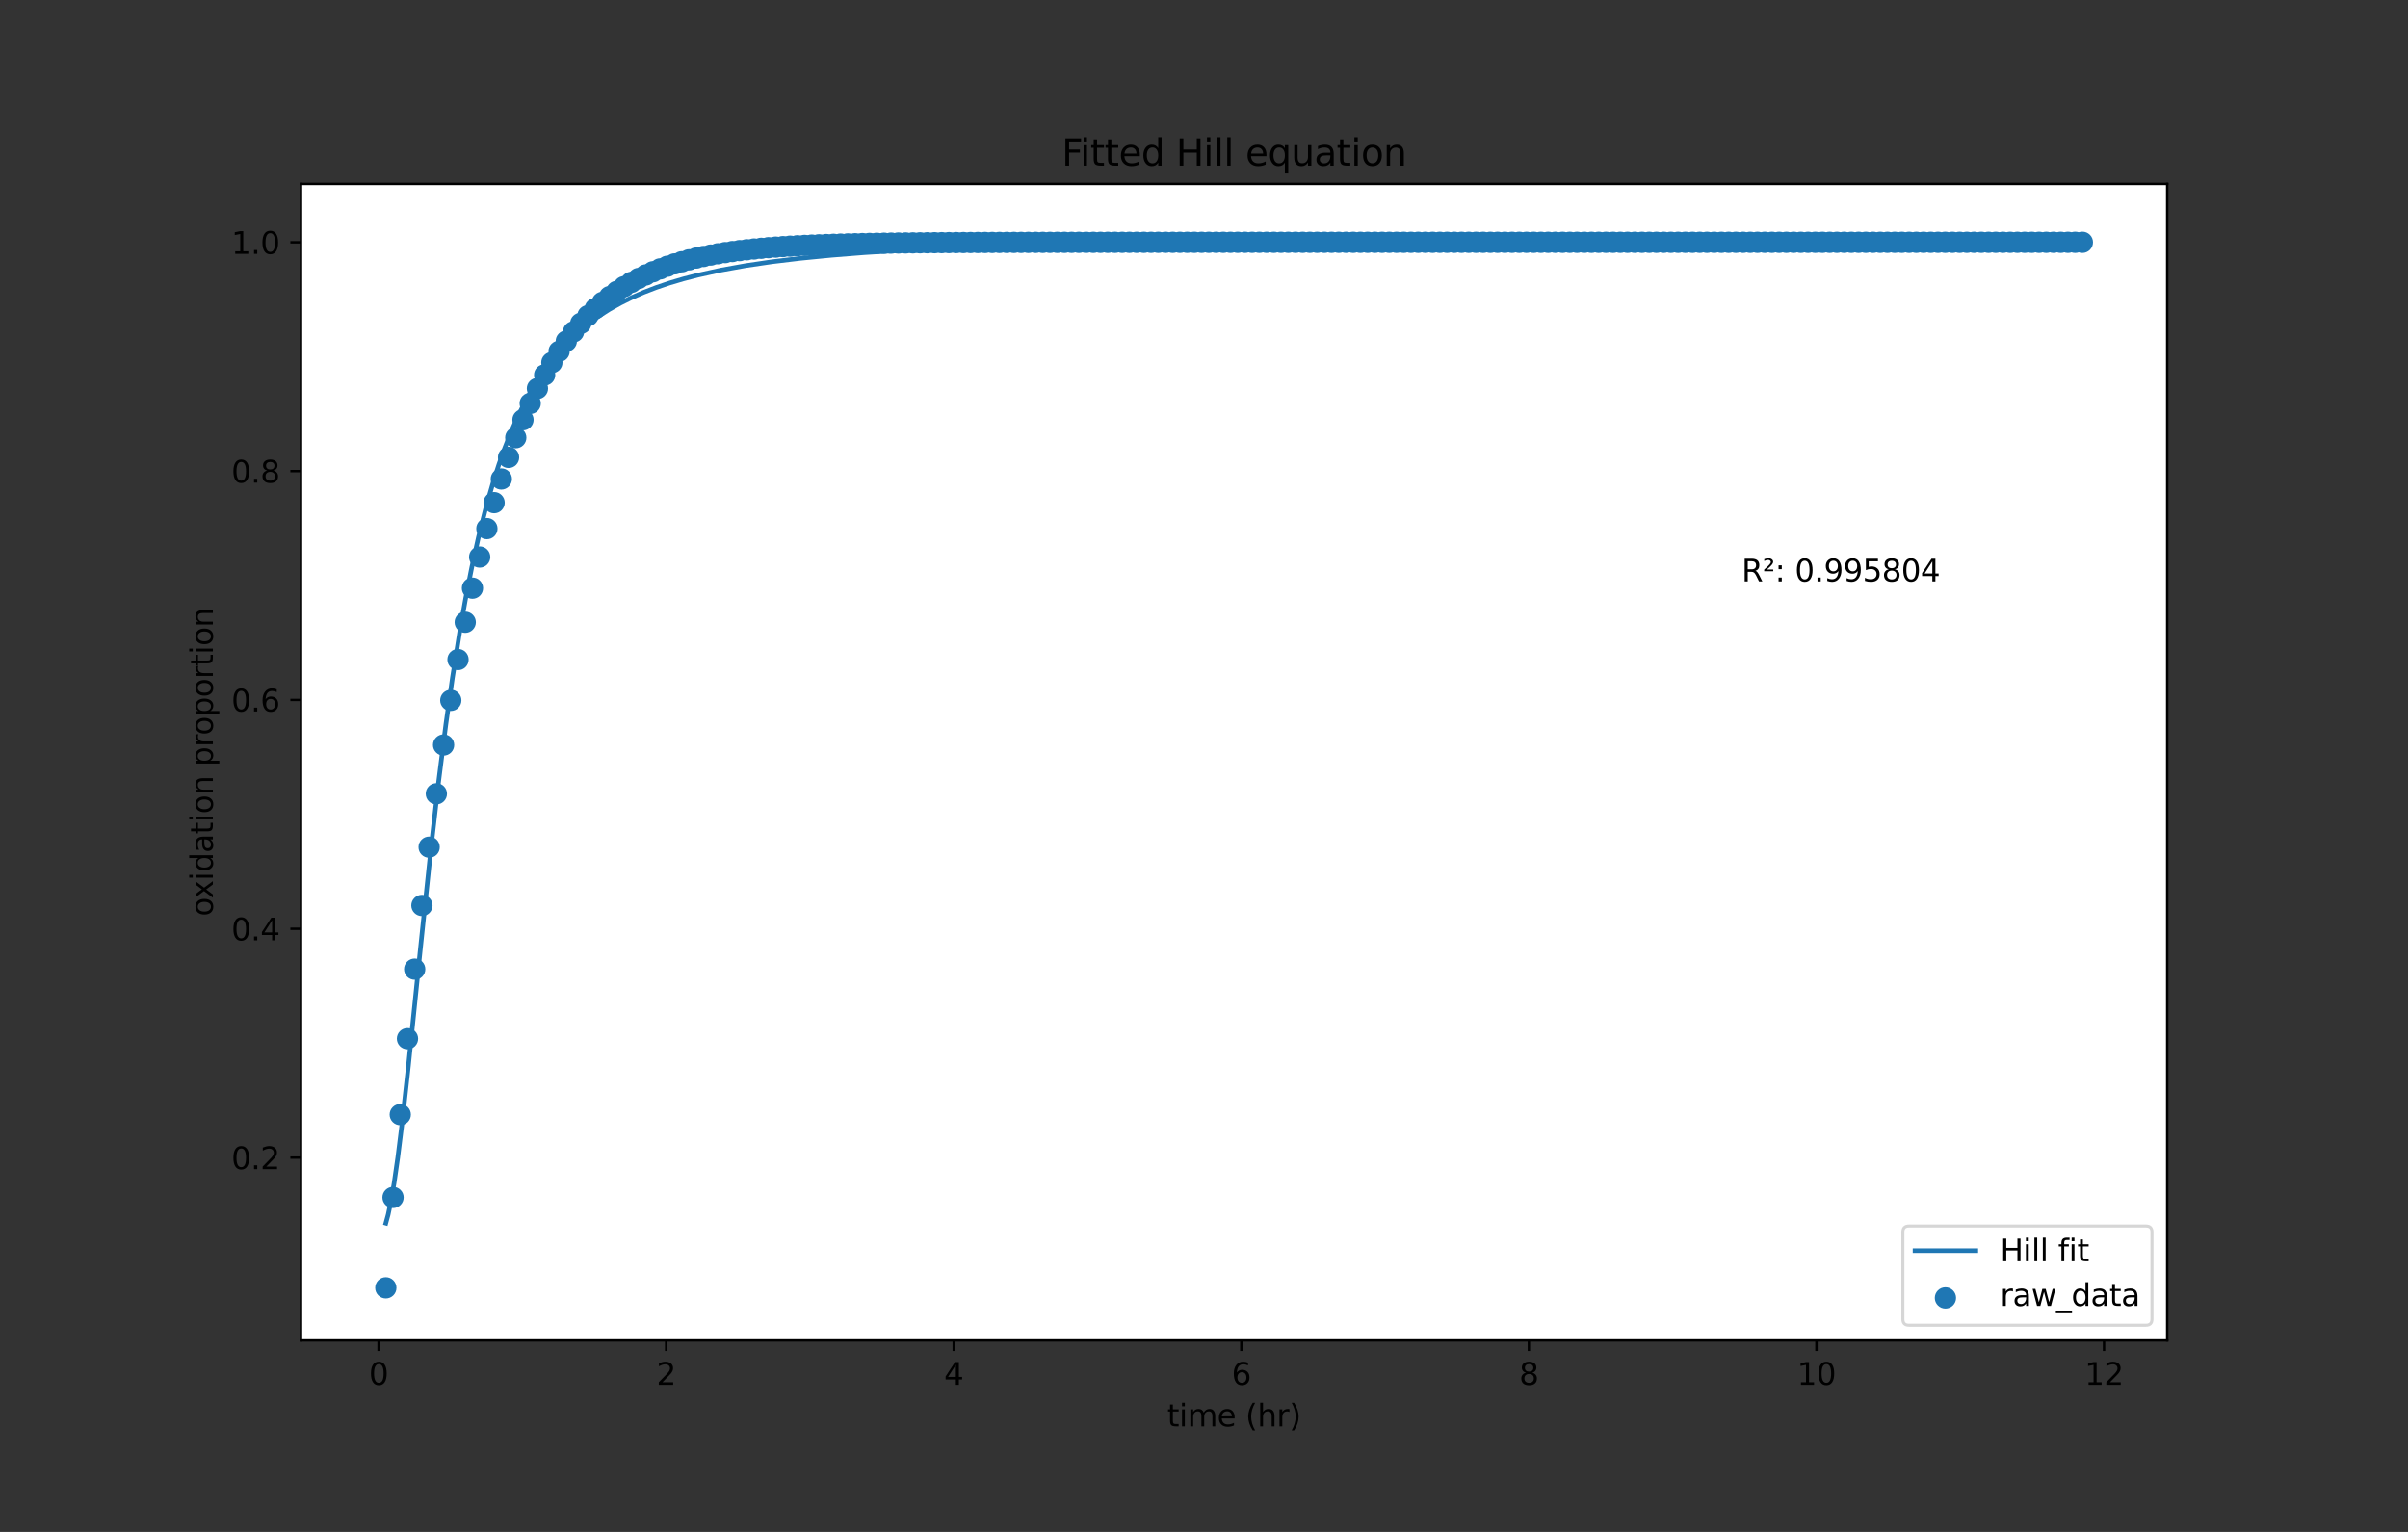 <?xml version="1.0" encoding="utf-8" standalone="no"?>
<!DOCTYPE svg PUBLIC "-//W3C//DTD SVG 1.1//EN"
  "http://www.w3.org/Graphics/SVG/1.1/DTD/svg11.dtd">
<svg height="504pt" version="1.1" viewBox="0 0 792 504" width="792pt" xmlns="http://www.w3.org/2000/svg" xmlns:xlink="http://www.w3.org/1999/xlink">
 <rect x="0" y="0" width="792" height="504" fill="#333333" stroke="none"/>
 <defs>
  <style type="text/css">*{stroke-linecap:butt;stroke-linejoin:round;}</style>
 </defs>
 <g id="figure_1">
  <g id="patch_1">
   <path d="M 0 504 
L 792 504 
L 792 0 
L 0 0 
z
" style="fill:none;"/>
  </g>
  <g id="axes_1">
   <g id="patch_2">
    <path d="M 99 441 
L 712.8 441 
L 712.8 60.48 
L 99 60.48 
z
" style="fill:#ffffff;"/>
   </g>
   <g id="PathCollection_1">
    <defs>
     <path d="M 0 3 
C 0.796 3 1.559 2.684 2.121 2.121 
C 2.684 1.559 3 0.796 3 0 
C 3 -0.796 2.684 -1.559 2.121 -2.121 
C 1.559 -2.684 0.796 -3 0 -3 
C -0.796 -3 -1.559 -2.684 -2.121 -2.121 
C -2.684 -1.559 -3 -0.796 -3 0 
C -3 0.796 -2.684 1.559 -2.121 2.121 
C -1.559 2.684 -0.796 3 0 3 
z
" id="m086896b222" style="stroke:#1f77b4;"/>
    </defs>
    <g clip-path="url(#p64c1ce1761)">
     <use style="fill:#1f77b4;stroke:#1f77b4;" x="126.9" xlink:href="#m086896b222" y="423.704"/>
     <use style="fill:#1f77b4;stroke:#1f77b4;" x="129.274" xlink:href="#m086896b222" y="393.963"/>
     <use style="fill:#1f77b4;stroke:#1f77b4;" x="131.649" xlink:href="#m086896b222" y="366.703"/>
     <use style="fill:#1f77b4;stroke:#1f77b4;" x="134.023" xlink:href="#m086896b222" y="341.726"/>
     <use style="fill:#1f77b4;stroke:#1f77b4;" x="136.398" xlink:href="#m086896b222" y="318.845"/>
     <use style="fill:#1f77b4;stroke:#1f77b4;" x="138.772" xlink:href="#m086896b222" y="297.894"/>
     <use style="fill:#1f77b4;stroke:#1f77b4;" x="141.147" xlink:href="#m086896b222" y="278.714"/>
     <use style="fill:#1f77b4;stroke:#1f77b4;" x="143.521" xlink:href="#m086896b222" y="261.161"/>
     <use style="fill:#1f77b4;stroke:#1f77b4;" x="145.896" xlink:href="#m086896b222" y="245.103"/>
     <use style="fill:#1f77b4;stroke:#1f77b4;" x="148.27" xlink:href="#m086896b222" y="230.418"/>
     <use style="fill:#1f77b4;stroke:#1f77b4;" x="150.645" xlink:href="#m086896b222" y="216.991"/>
     <use style="fill:#1f77b4;stroke:#1f77b4;" x="153.019" xlink:href="#m086896b222" y="204.719"/>
     <use style="fill:#1f77b4;stroke:#1f77b4;" x="155.394" xlink:href="#m086896b222" y="193.506"/>
     <use style="fill:#1f77b4;stroke:#1f77b4;" x="157.768" xlink:href="#m086896b222" y="183.264"/>
     <use style="fill:#1f77b4;stroke:#1f77b4;" x="160.143" xlink:href="#m086896b222" y="173.913"/>
     <use style="fill:#1f77b4;stroke:#1f77b4;" x="162.517" xlink:href="#m086896b222" y="165.377"/>
     <use style="fill:#1f77b4;stroke:#1f77b4;" x="164.891" xlink:href="#m086896b222" y="157.588"/>
     <use style="fill:#1f77b4;stroke:#1f77b4;" x="167.266" xlink:href="#m086896b222" y="150.483"/>
     <use style="fill:#1f77b4;stroke:#1f77b4;" x="169.64" xlink:href="#m086896b222" y="144.004"/>
     <use style="fill:#1f77b4;stroke:#1f77b4;" x="172.015" xlink:href="#m086896b222" y="138.099"/>
     <use style="fill:#1f77b4;stroke:#1f77b4;" x="174.389" xlink:href="#m086896b222" y="132.717"/>
     <use style="fill:#1f77b4;stroke:#1f77b4;" x="176.764" xlink:href="#m086896b222" y="127.814"/>
     <use style="fill:#1f77b4;stroke:#1f77b4;" x="179.138" xlink:href="#m086896b222" y="123.35"/>
     <use style="fill:#1f77b4;stroke:#1f77b4;" x="181.513" xlink:href="#m086896b222" y="119.286"/>
     <use style="fill:#1f77b4;stroke:#1f77b4;" x="183.887" xlink:href="#m086896b222" y="115.588"/>
     <use style="fill:#1f77b4;stroke:#1f77b4;" x="186.262" xlink:href="#m086896b222" y="112.224"/>
     <use style="fill:#1f77b4;stroke:#1f77b4;" x="188.636" xlink:href="#m086896b222" y="109.164"/>
     <use style="fill:#1f77b4;stroke:#1f77b4;" x="191.011" xlink:href="#m086896b222" y="106.383"/>
     <use style="fill:#1f77b4;stroke:#1f77b4;" x="193.385" xlink:href="#m086896b222" y="103.856"/>
     <use style="fill:#1f77b4;stroke:#1f77b4;" x="195.76" xlink:href="#m086896b222" y="101.56"/>
     <use style="fill:#1f77b4;stroke:#1f77b4;" x="198.134" xlink:href="#m086896b222" y="99.475"/>
     <use style="fill:#1f77b4;stroke:#1f77b4;" x="200.509" xlink:href="#m086896b222" y="97.583"/>
     <use style="fill:#1f77b4;stroke:#1f77b4;" x="202.883" xlink:href="#m086896b222" y="95.866"/>
     <use style="fill:#1f77b4;stroke:#1f77b4;" x="205.257" xlink:href="#m086896b222" y="94.308"/>
     <use style="fill:#1f77b4;stroke:#1f77b4;" x="207.632" xlink:href="#m086896b222" y="92.895"/>
     <use style="fill:#1f77b4;stroke:#1f77b4;" x="210.006" xlink:href="#m086896b222" y="91.615"/>
     <use style="fill:#1f77b4;stroke:#1f77b4;" x="212.381" xlink:href="#m086896b222" y="90.455"/>
     <use style="fill:#1f77b4;stroke:#1f77b4;" x="214.755" xlink:href="#m086896b222" y="89.404"/>
     <use style="fill:#1f77b4;stroke:#1f77b4;" x="217.13" xlink:href="#m086896b222" y="88.453"/>
     <use style="fill:#1f77b4;stroke:#1f77b4;" x="219.504" xlink:href="#m086896b222" y="87.592"/>
     <use style="fill:#1f77b4;stroke:#1f77b4;" x="221.879" xlink:href="#m086896b222" y="86.813"/>
     <use style="fill:#1f77b4;stroke:#1f77b4;" x="224.253" xlink:href="#m086896b222" y="86.109"/>
     <use style="fill:#1f77b4;stroke:#1f77b4;" x="226.628" xlink:href="#m086896b222" y="85.472"/>
     <use style="fill:#1f77b4;stroke:#1f77b4;" x="229.002" xlink:href="#m086896b222" y="84.896"/>
     <use style="fill:#1f77b4;stroke:#1f77b4;" x="231.377" xlink:href="#m086896b222" y="84.376"/>
     <use style="fill:#1f77b4;stroke:#1f77b4;" x="233.751" xlink:href="#m086896b222" y="83.907"/>
     <use style="fill:#1f77b4;stroke:#1f77b4;" x="236.126" xlink:href="#m086896b222" y="83.483"/>
     <use style="fill:#1f77b4;stroke:#1f77b4;" x="238.5" xlink:href="#m086896b222" y="83.101"/>
     <use style="fill:#1f77b4;stroke:#1f77b4;" x="240.874" xlink:href="#m086896b222" y="82.756"/>
     <use style="fill:#1f77b4;stroke:#1f77b4;" x="243.249" xlink:href="#m086896b222" y="82.445"/>
     <use style="fill:#1f77b4;stroke:#1f77b4;" x="245.623" xlink:href="#m086896b222" y="82.165"/>
     <use style="fill:#1f77b4;stroke:#1f77b4;" x="247.998" xlink:href="#m086896b222" y="81.912"/>
     <use style="fill:#1f77b4;stroke:#1f77b4;" x="250.372" xlink:href="#m086896b222" y="81.685"/>
     <use style="fill:#1f77b4;stroke:#1f77b4;" x="252.747" xlink:href="#m086896b222" y="81.48"/>
     <use style="fill:#1f77b4;stroke:#1f77b4;" x="255.121" xlink:href="#m086896b222" y="81.296"/>
     <use style="fill:#1f77b4;stroke:#1f77b4;" x="257.496" xlink:href="#m086896b222" y="81.131"/>
     <use style="fill:#1f77b4;stroke:#1f77b4;" x="259.87" xlink:href="#m086896b222" y="80.982"/>
     <use style="fill:#1f77b4;stroke:#1f77b4;" x="262.245" xlink:href="#m086896b222" y="80.848"/>
     <use style="fill:#1f77b4;stroke:#1f77b4;" x="264.619" xlink:href="#m086896b222" y="80.728"/>
     <use style="fill:#1f77b4;stroke:#1f77b4;" x="266.994" xlink:href="#m086896b222" y="80.621"/>
     <use style="fill:#1f77b4;stroke:#1f77b4;" x="269.368" xlink:href="#m086896b222" y="80.524"/>
     <use style="fill:#1f77b4;stroke:#1f77b4;" x="271.743" xlink:href="#m086896b222" y="80.437"/>
     <use style="fill:#1f77b4;stroke:#1f77b4;" x="274.117" xlink:href="#m086896b222" y="80.359"/>
     <use style="fill:#1f77b4;stroke:#1f77b4;" x="276.491" xlink:href="#m086896b222" y="80.289"/>
     <use style="fill:#1f77b4;stroke:#1f77b4;" x="278.866" xlink:href="#m086896b222" y="80.227"/>
     <use style="fill:#1f77b4;stroke:#1f77b4;" x="281.24" xlink:href="#m086896b222" y="80.171"/>
     <use style="fill:#1f77b4;stroke:#1f77b4;" x="283.615" xlink:href="#m086896b222" y="80.121"/>
     <use style="fill:#1f77b4;stroke:#1f77b4;" x="285.989" xlink:href="#m086896b222" y="80.076"/>
     <use style="fill:#1f77b4;stroke:#1f77b4;" x="288.364" xlink:href="#m086896b222" y="80.036"/>
     <use style="fill:#1f77b4;stroke:#1f77b4;" x="290.738" xlink:href="#m086896b222" y="80"/>
     <use style="fill:#1f77b4;stroke:#1f77b4;" x="293.113" xlink:href="#m086896b222" y="79.968"/>
     <use style="fill:#1f77b4;stroke:#1f77b4;" x="295.487" xlink:href="#m086896b222" y="79.939"/>
     <use style="fill:#1f77b4;stroke:#1f77b4;" x="297.862" xlink:href="#m086896b222" y="79.914"/>
     <use style="fill:#1f77b4;stroke:#1f77b4;" x="300.236" xlink:href="#m086896b222" y="79.891"/>
     <use style="fill:#1f77b4;stroke:#1f77b4;" x="302.611" xlink:href="#m086896b222" y="79.871"/>
     <use style="fill:#1f77b4;stroke:#1f77b4;" x="304.985" xlink:href="#m086896b222" y="79.853"/>
     <use style="fill:#1f77b4;stroke:#1f77b4;" x="307.36" xlink:href="#m086896b222" y="79.836"/>
     <use style="fill:#1f77b4;stroke:#1f77b4;" x="309.734" xlink:href="#m086896b222" y="79.822"/>
     <use style="fill:#1f77b4;stroke:#1f77b4;" x="312.109" xlink:href="#m086896b222" y="79.809"/>
     <use style="fill:#1f77b4;stroke:#1f77b4;" x="314.483" xlink:href="#m086896b222" y="79.798"/>
     <use style="fill:#1f77b4;stroke:#1f77b4;" x="316.857" xlink:href="#m086896b222" y="79.788"/>
     <use style="fill:#1f77b4;stroke:#1f77b4;" x="319.232" xlink:href="#m086896b222" y="79.779"/>
     <use style="fill:#1f77b4;stroke:#1f77b4;" x="321.606" xlink:href="#m086896b222" y="79.771"/>
     <use style="fill:#1f77b4;stroke:#1f77b4;" x="323.981" xlink:href="#m086896b222" y="79.764"/>
     <use style="fill:#1f77b4;stroke:#1f77b4;" x="326.355" xlink:href="#m086896b222" y="79.757"/>
     <use style="fill:#1f77b4;stroke:#1f77b4;" x="328.73" xlink:href="#m086896b222" y="79.752"/>
     <use style="fill:#1f77b4;stroke:#1f77b4;" x="331.104" xlink:href="#m086896b222" y="79.747"/>
     <use style="fill:#1f77b4;stroke:#1f77b4;" x="333.479" xlink:href="#m086896b222" y="79.742"/>
     <use style="fill:#1f77b4;stroke:#1f77b4;" x="335.853" xlink:href="#m086896b222" y="79.739"/>
     <use style="fill:#1f77b4;stroke:#1f77b4;" x="338.228" xlink:href="#m086896b222" y="79.735"/>
     <use style="fill:#1f77b4;stroke:#1f77b4;" x="340.602" xlink:href="#m086896b222" y="79.732"/>
     <use style="fill:#1f77b4;stroke:#1f77b4;" x="342.977" xlink:href="#m086896b222" y="79.729"/>
     <use style="fill:#1f77b4;stroke:#1f77b4;" x="345.351" xlink:href="#m086896b222" y="79.727"/>
     <use style="fill:#1f77b4;stroke:#1f77b4;" x="347.726" xlink:href="#m086896b222" y="79.725"/>
     <use style="fill:#1f77b4;stroke:#1f77b4;" x="350.1" xlink:href="#m086896b222" y="79.723"/>
     <use style="fill:#1f77b4;stroke:#1f77b4;" x="352.474" xlink:href="#m086896b222" y="79.721"/>
     <use style="fill:#1f77b4;stroke:#1f77b4;" x="354.849" xlink:href="#m086896b222" y="79.72"/>
     <use style="fill:#1f77b4;stroke:#1f77b4;" x="357.223" xlink:href="#m086896b222" y="79.719"/>
     <use style="fill:#1f77b4;stroke:#1f77b4;" x="359.598" xlink:href="#m086896b222" y="79.718"/>
     <use style="fill:#1f77b4;stroke:#1f77b4;" x="361.972" xlink:href="#m086896b222" y="79.717"/>
     <use style="fill:#1f77b4;stroke:#1f77b4;" x="364.347" xlink:href="#m086896b222" y="79.716"/>
     <use style="fill:#1f77b4;stroke:#1f77b4;" x="366.721" xlink:href="#m086896b222" y="79.715"/>
     <use style="fill:#1f77b4;stroke:#1f77b4;" x="369.096" xlink:href="#m086896b222" y="79.714"/>
     <use style="fill:#1f77b4;stroke:#1f77b4;" x="371.47" xlink:href="#m086896b222" y="79.714"/>
     <use style="fill:#1f77b4;stroke:#1f77b4;" x="373.845" xlink:href="#m086896b222" y="79.713"/>
     <use style="fill:#1f77b4;stroke:#1f77b4;" x="376.219" xlink:href="#m086896b222" y="79.713"/>
     <use style="fill:#1f77b4;stroke:#1f77b4;" x="378.594" xlink:href="#m086896b222" y="79.712"/>
     <use style="fill:#1f77b4;stroke:#1f77b4;" x="380.968" xlink:href="#m086896b222" y="79.712"/>
     <use style="fill:#1f77b4;stroke:#1f77b4;" x="383.343" xlink:href="#m086896b222" y="79.712"/>
     <use style="fill:#1f77b4;stroke:#1f77b4;" x="385.717" xlink:href="#m086896b222" y="79.711"/>
     <use style="fill:#1f77b4;stroke:#1f77b4;" x="388.091" xlink:href="#m086896b222" y="79.711"/>
     <use style="fill:#1f77b4;stroke:#1f77b4;" x="390.466" xlink:href="#m086896b222" y="79.711"/>
     <use style="fill:#1f77b4;stroke:#1f77b4;" x="392.84" xlink:href="#m086896b222" y="79.711"/>
     <use style="fill:#1f77b4;stroke:#1f77b4;" x="395.215" xlink:href="#m086896b222" y="79.71"/>
     <use style="fill:#1f77b4;stroke:#1f77b4;" x="397.589" xlink:href="#m086896b222" y="79.71"/>
     <use style="fill:#1f77b4;stroke:#1f77b4;" x="399.964" xlink:href="#m086896b222" y="79.71"/>
     <use style="fill:#1f77b4;stroke:#1f77b4;" x="402.338" xlink:href="#m086896b222" y="79.71"/>
     <use style="fill:#1f77b4;stroke:#1f77b4;" x="404.713" xlink:href="#m086896b222" y="79.71"/>
     <use style="fill:#1f77b4;stroke:#1f77b4;" x="407.087" xlink:href="#m086896b222" y="79.71"/>
     <use style="fill:#1f77b4;stroke:#1f77b4;" x="409.462" xlink:href="#m086896b222" y="79.71"/>
     <use style="fill:#1f77b4;stroke:#1f77b4;" x="411.836" xlink:href="#m086896b222" y="79.71"/>
     <use style="fill:#1f77b4;stroke:#1f77b4;" x="414.211" xlink:href="#m086896b222" y="79.71"/>
     <use style="fill:#1f77b4;stroke:#1f77b4;" x="416.585" xlink:href="#m086896b222" y="79.71"/>
     <use style="fill:#1f77b4;stroke:#1f77b4;" x="418.96" xlink:href="#m086896b222" y="79.71"/>
     <use style="fill:#1f77b4;stroke:#1f77b4;" x="421.334" xlink:href="#m086896b222" y="79.71"/>
     <use style="fill:#1f77b4;stroke:#1f77b4;" x="423.709" xlink:href="#m086896b222" y="79.71"/>
     <use style="fill:#1f77b4;stroke:#1f77b4;" x="426.083" xlink:href="#m086896b222" y="79.71"/>
     <use style="fill:#1f77b4;stroke:#1f77b4;" x="428.457" xlink:href="#m086896b222" y="79.71"/>
     <use style="fill:#1f77b4;stroke:#1f77b4;" x="430.832" xlink:href="#m086896b222" y="79.71"/>
     <use style="fill:#1f77b4;stroke:#1f77b4;" x="433.206" xlink:href="#m086896b222" y="79.71"/>
     <use style="fill:#1f77b4;stroke:#1f77b4;" x="435.581" xlink:href="#m086896b222" y="79.71"/>
     <use style="fill:#1f77b4;stroke:#1f77b4;" x="437.955" xlink:href="#m086896b222" y="79.71"/>
     <use style="fill:#1f77b4;stroke:#1f77b4;" x="440.33" xlink:href="#m086896b222" y="79.709"/>
     <use style="fill:#1f77b4;stroke:#1f77b4;" x="442.704" xlink:href="#m086896b222" y="79.709"/>
     <use style="fill:#1f77b4;stroke:#1f77b4;" x="445.079" xlink:href="#m086896b222" y="79.709"/>
     <use style="fill:#1f77b4;stroke:#1f77b4;" x="447.453" xlink:href="#m086896b222" y="79.709"/>
     <use style="fill:#1f77b4;stroke:#1f77b4;" x="449.828" xlink:href="#m086896b222" y="79.709"/>
     <use style="fill:#1f77b4;stroke:#1f77b4;" x="452.202" xlink:href="#m086896b222" y="79.709"/>
     <use style="fill:#1f77b4;stroke:#1f77b4;" x="454.577" xlink:href="#m086896b222" y="79.709"/>
     <use style="fill:#1f77b4;stroke:#1f77b4;" x="456.951" xlink:href="#m086896b222" y="79.709"/>
     <use style="fill:#1f77b4;stroke:#1f77b4;" x="459.326" xlink:href="#m086896b222" y="79.709"/>
     <use style="fill:#1f77b4;stroke:#1f77b4;" x="461.7" xlink:href="#m086896b222" y="79.709"/>
     <use style="fill:#1f77b4;stroke:#1f77b4;" x="464.074" xlink:href="#m086896b222" y="79.709"/>
     <use style="fill:#1f77b4;stroke:#1f77b4;" x="466.449" xlink:href="#m086896b222" y="79.709"/>
     <use style="fill:#1f77b4;stroke:#1f77b4;" x="468.823" xlink:href="#m086896b222" y="79.709"/>
     <use style="fill:#1f77b4;stroke:#1f77b4;" x="471.198" xlink:href="#m086896b222" y="79.709"/>
     <use style="fill:#1f77b4;stroke:#1f77b4;" x="473.572" xlink:href="#m086896b222" y="79.709"/>
     <use style="fill:#1f77b4;stroke:#1f77b4;" x="475.947" xlink:href="#m086896b222" y="79.709"/>
     <use style="fill:#1f77b4;stroke:#1f77b4;" x="478.321" xlink:href="#m086896b222" y="79.709"/>
     <use style="fill:#1f77b4;stroke:#1f77b4;" x="480.696" xlink:href="#m086896b222" y="79.709"/>
     <use style="fill:#1f77b4;stroke:#1f77b4;" x="483.07" xlink:href="#m086896b222" y="79.709"/>
     <use style="fill:#1f77b4;stroke:#1f77b4;" x="485.445" xlink:href="#m086896b222" y="79.709"/>
     <use style="fill:#1f77b4;stroke:#1f77b4;" x="487.819" xlink:href="#m086896b222" y="79.709"/>
     <use style="fill:#1f77b4;stroke:#1f77b4;" x="490.194" xlink:href="#m086896b222" y="79.709"/>
     <use style="fill:#1f77b4;stroke:#1f77b4;" x="492.568" xlink:href="#m086896b222" y="79.709"/>
     <use style="fill:#1f77b4;stroke:#1f77b4;" x="494.943" xlink:href="#m086896b222" y="79.709"/>
     <use style="fill:#1f77b4;stroke:#1f77b4;" x="497.317" xlink:href="#m086896b222" y="79.709"/>
     <use style="fill:#1f77b4;stroke:#1f77b4;" x="499.691" xlink:href="#m086896b222" y="79.709"/>
     <use style="fill:#1f77b4;stroke:#1f77b4;" x="502.066" xlink:href="#m086896b222" y="79.709"/>
     <use style="fill:#1f77b4;stroke:#1f77b4;" x="504.44" xlink:href="#m086896b222" y="79.709"/>
     <use style="fill:#1f77b4;stroke:#1f77b4;" x="506.815" xlink:href="#m086896b222" y="79.709"/>
     <use style="fill:#1f77b4;stroke:#1f77b4;" x="509.189" xlink:href="#m086896b222" y="79.709"/>
     <use style="fill:#1f77b4;stroke:#1f77b4;" x="511.564" xlink:href="#m086896b222" y="79.709"/>
     <use style="fill:#1f77b4;stroke:#1f77b4;" x="513.938" xlink:href="#m086896b222" y="79.709"/>
     <use style="fill:#1f77b4;stroke:#1f77b4;" x="516.313" xlink:href="#m086896b222" y="79.709"/>
     <use style="fill:#1f77b4;stroke:#1f77b4;" x="518.687" xlink:href="#m086896b222" y="79.709"/>
     <use style="fill:#1f77b4;stroke:#1f77b4;" x="521.062" xlink:href="#m086896b222" y="79.709"/>
     <use style="fill:#1f77b4;stroke:#1f77b4;" x="523.436" xlink:href="#m086896b222" y="79.709"/>
     <use style="fill:#1f77b4;stroke:#1f77b4;" x="525.811" xlink:href="#m086896b222" y="79.709"/>
     <use style="fill:#1f77b4;stroke:#1f77b4;" x="528.185" xlink:href="#m086896b222" y="79.709"/>
     <use style="fill:#1f77b4;stroke:#1f77b4;" x="530.56" xlink:href="#m086896b222" y="79.709"/>
     <use style="fill:#1f77b4;stroke:#1f77b4;" x="532.934" xlink:href="#m086896b222" y="79.709"/>
     <use style="fill:#1f77b4;stroke:#1f77b4;" x="535.309" xlink:href="#m086896b222" y="79.709"/>
     <use style="fill:#1f77b4;stroke:#1f77b4;" x="537.683" xlink:href="#m086896b222" y="79.709"/>
     <use style="fill:#1f77b4;stroke:#1f77b4;" x="540.057" xlink:href="#m086896b222" y="79.709"/>
     <use style="fill:#1f77b4;stroke:#1f77b4;" x="542.432" xlink:href="#m086896b222" y="79.709"/>
     <use style="fill:#1f77b4;stroke:#1f77b4;" x="544.806" xlink:href="#m086896b222" y="79.709"/>
     <use style="fill:#1f77b4;stroke:#1f77b4;" x="547.181" xlink:href="#m086896b222" y="79.709"/>
     <use style="fill:#1f77b4;stroke:#1f77b4;" x="549.555" xlink:href="#m086896b222" y="79.709"/>
     <use style="fill:#1f77b4;stroke:#1f77b4;" x="551.93" xlink:href="#m086896b222" y="79.709"/>
     <use style="fill:#1f77b4;stroke:#1f77b4;" x="554.304" xlink:href="#m086896b222" y="79.709"/>
     <use style="fill:#1f77b4;stroke:#1f77b4;" x="556.679" xlink:href="#m086896b222" y="79.709"/>
     <use style="fill:#1f77b4;stroke:#1f77b4;" x="559.053" xlink:href="#m086896b222" y="79.709"/>
     <use style="fill:#1f77b4;stroke:#1f77b4;" x="561.428" xlink:href="#m086896b222" y="79.709"/>
     <use style="fill:#1f77b4;stroke:#1f77b4;" x="563.802" xlink:href="#m086896b222" y="79.709"/>
     <use style="fill:#1f77b4;stroke:#1f77b4;" x="566.177" xlink:href="#m086896b222" y="79.709"/>
     <use style="fill:#1f77b4;stroke:#1f77b4;" x="568.551" xlink:href="#m086896b222" y="79.709"/>
     <use style="fill:#1f77b4;stroke:#1f77b4;" x="570.926" xlink:href="#m086896b222" y="79.709"/>
     <use style="fill:#1f77b4;stroke:#1f77b4;" x="573.3" xlink:href="#m086896b222" y="79.709"/>
     <use style="fill:#1f77b4;stroke:#1f77b4;" x="575.674" xlink:href="#m086896b222" y="79.709"/>
     <use style="fill:#1f77b4;stroke:#1f77b4;" x="578.049" xlink:href="#m086896b222" y="79.709"/>
     <use style="fill:#1f77b4;stroke:#1f77b4;" x="580.423" xlink:href="#m086896b222" y="79.709"/>
     <use style="fill:#1f77b4;stroke:#1f77b4;" x="582.798" xlink:href="#m086896b222" y="79.709"/>
     <use style="fill:#1f77b4;stroke:#1f77b4;" x="585.172" xlink:href="#m086896b222" y="79.709"/>
     <use style="fill:#1f77b4;stroke:#1f77b4;" x="587.547" xlink:href="#m086896b222" y="79.709"/>
     <use style="fill:#1f77b4;stroke:#1f77b4;" x="589.921" xlink:href="#m086896b222" y="79.709"/>
     <use style="fill:#1f77b4;stroke:#1f77b4;" x="592.296" xlink:href="#m086896b222" y="79.709"/>
     <use style="fill:#1f77b4;stroke:#1f77b4;" x="594.67" xlink:href="#m086896b222" y="79.709"/>
     <use style="fill:#1f77b4;stroke:#1f77b4;" x="597.045" xlink:href="#m086896b222" y="79.709"/>
     <use style="fill:#1f77b4;stroke:#1f77b4;" x="599.419" xlink:href="#m086896b222" y="79.709"/>
     <use style="fill:#1f77b4;stroke:#1f77b4;" x="601.794" xlink:href="#m086896b222" y="79.709"/>
     <use style="fill:#1f77b4;stroke:#1f77b4;" x="604.168" xlink:href="#m086896b222" y="79.709"/>
     <use style="fill:#1f77b4;stroke:#1f77b4;" x="606.543" xlink:href="#m086896b222" y="79.709"/>
     <use style="fill:#1f77b4;stroke:#1f77b4;" x="608.917" xlink:href="#m086896b222" y="79.709"/>
     <use style="fill:#1f77b4;stroke:#1f77b4;" x="611.291" xlink:href="#m086896b222" y="79.709"/>
     <use style="fill:#1f77b4;stroke:#1f77b4;" x="613.666" xlink:href="#m086896b222" y="79.709"/>
     <use style="fill:#1f77b4;stroke:#1f77b4;" x="616.04" xlink:href="#m086896b222" y="79.709"/>
     <use style="fill:#1f77b4;stroke:#1f77b4;" x="618.415" xlink:href="#m086896b222" y="79.709"/>
     <use style="fill:#1f77b4;stroke:#1f77b4;" x="620.789" xlink:href="#m086896b222" y="79.709"/>
     <use style="fill:#1f77b4;stroke:#1f77b4;" x="623.164" xlink:href="#m086896b222" y="79.709"/>
     <use style="fill:#1f77b4;stroke:#1f77b4;" x="625.538" xlink:href="#m086896b222" y="79.709"/>
     <use style="fill:#1f77b4;stroke:#1f77b4;" x="627.913" xlink:href="#m086896b222" y="79.709"/>
     <use style="fill:#1f77b4;stroke:#1f77b4;" x="630.287" xlink:href="#m086896b222" y="79.709"/>
     <use style="fill:#1f77b4;stroke:#1f77b4;" x="632.662" xlink:href="#m086896b222" y="79.709"/>
     <use style="fill:#1f77b4;stroke:#1f77b4;" x="635.036" xlink:href="#m086896b222" y="79.709"/>
     <use style="fill:#1f77b4;stroke:#1f77b4;" x="637.411" xlink:href="#m086896b222" y="79.709"/>
     <use style="fill:#1f77b4;stroke:#1f77b4;" x="639.785" xlink:href="#m086896b222" y="79.709"/>
     <use style="fill:#1f77b4;stroke:#1f77b4;" x="642.16" xlink:href="#m086896b222" y="79.709"/>
     <use style="fill:#1f77b4;stroke:#1f77b4;" x="644.534" xlink:href="#m086896b222" y="79.709"/>
     <use style="fill:#1f77b4;stroke:#1f77b4;" x="646.909" xlink:href="#m086896b222" y="79.709"/>
     <use style="fill:#1f77b4;stroke:#1f77b4;" x="649.283" xlink:href="#m086896b222" y="79.709"/>
     <use style="fill:#1f77b4;stroke:#1f77b4;" x="651.657" xlink:href="#m086896b222" y="79.709"/>
     <use style="fill:#1f77b4;stroke:#1f77b4;" x="654.032" xlink:href="#m086896b222" y="79.709"/>
     <use style="fill:#1f77b4;stroke:#1f77b4;" x="656.406" xlink:href="#m086896b222" y="79.709"/>
     <use style="fill:#1f77b4;stroke:#1f77b4;" x="658.781" xlink:href="#m086896b222" y="79.709"/>
     <use style="fill:#1f77b4;stroke:#1f77b4;" x="661.155" xlink:href="#m086896b222" y="79.709"/>
     <use style="fill:#1f77b4;stroke:#1f77b4;" x="663.53" xlink:href="#m086896b222" y="79.709"/>
     <use style="fill:#1f77b4;stroke:#1f77b4;" x="665.904" xlink:href="#m086896b222" y="79.709"/>
     <use style="fill:#1f77b4;stroke:#1f77b4;" x="668.279" xlink:href="#m086896b222" y="79.709"/>
     <use style="fill:#1f77b4;stroke:#1f77b4;" x="670.653" xlink:href="#m086896b222" y="79.709"/>
     <use style="fill:#1f77b4;stroke:#1f77b4;" x="673.028" xlink:href="#m086896b222" y="79.709"/>
     <use style="fill:#1f77b4;stroke:#1f77b4;" x="675.402" xlink:href="#m086896b222" y="79.709"/>
     <use style="fill:#1f77b4;stroke:#1f77b4;" x="677.777" xlink:href="#m086896b222" y="79.709"/>
     <use style="fill:#1f77b4;stroke:#1f77b4;" x="680.151" xlink:href="#m086896b222" y="79.709"/>
     <use style="fill:#1f77b4;stroke:#1f77b4;" x="682.526" xlink:href="#m086896b222" y="79.709"/>
     <use style="fill:#1f77b4;stroke:#1f77b4;" x="684.9" xlink:href="#m086896b222" y="79.709"/>
    </g>
   </g>
   <g id="matplotlib.axis_1">
    <g id="xtick_1">
     <g id="line2d_1">
      <defs>
       <path d="M 0 0 
L 0 3.5 
" id="me20b1747ce" style="stroke:#000000;stroke-width:0.8;"/>
      </defs>
      <g>
       <use style="stroke:#000000;stroke-width:0.8;" x="124.526" xlink:href="#me20b1747ce" y="441"/>
      </g>
     </g>
     <g id="text_1">
      <!-- 0 -->
      <g transform="translate(121.344 455.598)scale(0.1 -0.1)">
       <defs>
        <path d="M 2034 4250 
Q 1547 4250 1301 3770 
Q 1056 3291 1056 2328 
Q 1056 1369 1301 889 
Q 1547 409 2034 409 
Q 2525 409 2770 889 
Q 3016 1369 3016 2328 
Q 3016 3291 2770 3770 
Q 2525 4250 2034 4250 
z
M 2034 4750 
Q 2819 4750 3233 4129 
Q 3647 3509 3647 2328 
Q 3647 1150 3233 529 
Q 2819 -91 2034 -91 
Q 1250 -91 836 529 
Q 422 1150 422 2328 
Q 422 3509 836 4129 
Q 1250 4750 2034 4750 
z
" id="DejaVuSans-30" transform="scale(0.016)"/>
       </defs>
       <use xlink:href="#DejaVuSans-30"/>
      </g>
     </g>
    </g>
    <g id="xtick_2">
     <g id="line2d_2">
      <g>
       <use style="stroke:#000000;stroke-width:0.8;" x="219.109" xlink:href="#me20b1747ce" y="441"/>
      </g>
     </g>
     <g id="text_2">
      <!-- 2 -->
      <g transform="translate(215.927 455.598)scale(0.1 -0.1)">
       <defs>
        <path d="M 1228 531 
L 3431 531 
L 3431 0 
L 469 0 
L 469 531 
Q 828 903 1448 1529 
Q 2069 2156 2228 2338 
Q 2531 2678 2651 2914 
Q 2772 3150 2772 3378 
Q 2772 3750 2511 3984 
Q 2250 4219 1831 4219 
Q 1534 4219 1204 4116 
Q 875 4013 500 3803 
L 500 4441 
Q 881 4594 1212 4672 
Q 1544 4750 1819 4750 
Q 2544 4750 2975 4387 
Q 3406 4025 3406 3419 
Q 3406 3131 3298 2873 
Q 3191 2616 2906 2266 
Q 2828 2175 2409 1742 
Q 1991 1309 1228 531 
z
" id="DejaVuSans-32" transform="scale(0.016)"/>
       </defs>
       <use xlink:href="#DejaVuSans-32"/>
      </g>
     </g>
    </g>
    <g id="xtick_3">
     <g id="line2d_3">
      <g>
       <use style="stroke:#000000;stroke-width:0.8;" x="313.691" xlink:href="#me20b1747ce" y="441"/>
      </g>
     </g>
     <g id="text_3">
      <!-- 4 -->
      <g transform="translate(310.51 455.598)scale(0.1 -0.1)">
       <defs>
        <path d="M 2419 4116 
L 825 1625 
L 2419 1625 
L 2419 4116 
z
M 2253 4666 
L 3047 4666 
L 3047 1625 
L 3713 1625 
L 3713 1100 
L 3047 1100 
L 3047 0 
L 2419 0 
L 2419 1100 
L 313 1100 
L 313 1709 
L 2253 4666 
z
" id="DejaVuSans-34" transform="scale(0.016)"/>
       </defs>
       <use xlink:href="#DejaVuSans-34"/>
      </g>
     </g>
    </g>
    <g id="xtick_4">
     <g id="line2d_4">
      <g>
       <use style="stroke:#000000;stroke-width:0.8;" x="408.274" xlink:href="#me20b1747ce" y="441"/>
      </g>
     </g>
     <g id="text_4">
      <!-- 6 -->
      <g transform="translate(405.093 455.598)scale(0.1 -0.1)">
       <defs>
        <path d="M 2113 2584 
Q 1688 2584 1439 2293 
Q 1191 2003 1191 1497 
Q 1191 994 1439 701 
Q 1688 409 2113 409 
Q 2538 409 2786 701 
Q 3034 994 3034 1497 
Q 3034 2003 2786 2293 
Q 2538 2584 2113 2584 
z
M 3366 4563 
L 3366 3988 
Q 3128 4100 2886 4159 
Q 2644 4219 2406 4219 
Q 1781 4219 1451 3797 
Q 1122 3375 1075 2522 
Q 1259 2794 1537 2939 
Q 1816 3084 2150 3084 
Q 2853 3084 3261 2657 
Q 3669 2231 3669 1497 
Q 3669 778 3244 343 
Q 2819 -91 2113 -91 
Q 1303 -91 875 529 
Q 447 1150 447 2328 
Q 447 3434 972 4092 
Q 1497 4750 2381 4750 
Q 2619 4750 2861 4703 
Q 3103 4656 3366 4563 
z
" id="DejaVuSans-36" transform="scale(0.016)"/>
       </defs>
       <use xlink:href="#DejaVuSans-36"/>
      </g>
     </g>
    </g>
    <g id="xtick_5">
     <g id="line2d_5">
      <g>
       <use style="stroke:#000000;stroke-width:0.8;" x="502.857" xlink:href="#me20b1747ce" y="441"/>
      </g>
     </g>
     <g id="text_5">
      <!-- 8 -->
      <g transform="translate(499.676 455.598)scale(0.1 -0.1)">
       <defs>
        <path d="M 2034 2216 
Q 1584 2216 1326 1975 
Q 1069 1734 1069 1313 
Q 1069 891 1326 650 
Q 1584 409 2034 409 
Q 2484 409 2743 651 
Q 3003 894 3003 1313 
Q 3003 1734 2745 1975 
Q 2488 2216 2034 2216 
z
M 1403 2484 
Q 997 2584 770 2862 
Q 544 3141 544 3541 
Q 544 4100 942 4425 
Q 1341 4750 2034 4750 
Q 2731 4750 3128 4425 
Q 3525 4100 3525 3541 
Q 3525 3141 3298 2862 
Q 3072 2584 2669 2484 
Q 3125 2378 3379 2068 
Q 3634 1759 3634 1313 
Q 3634 634 3220 271 
Q 2806 -91 2034 -91 
Q 1263 -91 848 271 
Q 434 634 434 1313 
Q 434 1759 690 2068 
Q 947 2378 1403 2484 
z
M 1172 3481 
Q 1172 3119 1398 2916 
Q 1625 2713 2034 2713 
Q 2441 2713 2670 2916 
Q 2900 3119 2900 3481 
Q 2900 3844 2670 4047 
Q 2441 4250 2034 4250 
Q 1625 4250 1398 4047 
Q 1172 3844 1172 3481 
z
" id="DejaVuSans-38" transform="scale(0.016)"/>
       </defs>
       <use xlink:href="#DejaVuSans-38"/>
      </g>
     </g>
    </g>
    <g id="xtick_6">
     <g id="line2d_6">
      <g>
       <use style="stroke:#000000;stroke-width:0.8;" x="597.44" xlink:href="#me20b1747ce" y="441"/>
      </g>
     </g>
     <g id="text_6">
      <!-- 10 -->
      <g transform="translate(591.078 455.598)scale(0.1 -0.1)">
       <defs>
        <path d="M 794 531 
L 1825 531 
L 1825 4091 
L 703 3866 
L 703 4441 
L 1819 4666 
L 2450 4666 
L 2450 531 
L 3481 531 
L 3481 0 
L 794 0 
L 794 531 
z
" id="DejaVuSans-31" transform="scale(0.016)"/>
       </defs>
       <use xlink:href="#DejaVuSans-31"/>
       <use x="63.623" xlink:href="#DejaVuSans-30"/>
      </g>
     </g>
    </g>
    <g id="xtick_7">
     <g id="line2d_7">
      <g>
       <use style="stroke:#000000;stroke-width:0.8;" x="692.023" xlink:href="#me20b1747ce" y="441"/>
      </g>
     </g>
     <g id="text_7">
      <!-- 12 -->
      <g transform="translate(685.661 455.598)scale(0.1 -0.1)">
       <use xlink:href="#DejaVuSans-31"/>
       <use x="63.623" xlink:href="#DejaVuSans-32"/>
      </g>
     </g>
    </g>
    <g id="text_8">
     <!-- time (hr) -->
     <g transform="translate(383.889 469.277)scale(0.1 -0.1)">
      <defs>
       <path d="M 1172 4494 
L 1172 3500 
L 2356 3500 
L 2356 3053 
L 1172 3053 
L 1172 1153 
Q 1172 725 1289 603 
Q 1406 481 1766 481 
L 2356 481 
L 2356 0 
L 1766 0 
Q 1100 0 847 248 
Q 594 497 594 1153 
L 594 3053 
L 172 3053 
L 172 3500 
L 594 3500 
L 594 4494 
L 1172 4494 
z
" id="DejaVuSans-74" transform="scale(0.016)"/>
       <path d="M 603 3500 
L 1178 3500 
L 1178 0 
L 603 0 
L 603 3500 
z
M 603 4863 
L 1178 4863 
L 1178 4134 
L 603 4134 
L 603 4863 
z
" id="DejaVuSans-69" transform="scale(0.016)"/>
       <path d="M 3328 2828 
Q 3544 3216 3844 3400 
Q 4144 3584 4550 3584 
Q 5097 3584 5394 3201 
Q 5691 2819 5691 2113 
L 5691 0 
L 5113 0 
L 5113 2094 
Q 5113 2597 4934 2840 
Q 4756 3084 4391 3084 
Q 3944 3084 3684 2787 
Q 3425 2491 3425 1978 
L 3425 0 
L 2847 0 
L 2847 2094 
Q 2847 2600 2669 2842 
Q 2491 3084 2119 3084 
Q 1678 3084 1418 2786 
Q 1159 2488 1159 1978 
L 1159 0 
L 581 0 
L 581 3500 
L 1159 3500 
L 1159 2956 
Q 1356 3278 1631 3431 
Q 1906 3584 2284 3584 
Q 2666 3584 2933 3390 
Q 3200 3197 3328 2828 
z
" id="DejaVuSans-6d" transform="scale(0.016)"/>
       <path d="M 3597 1894 
L 3597 1613 
L 953 1613 
Q 991 1019 1311 708 
Q 1631 397 2203 397 
Q 2534 397 2845 478 
Q 3156 559 3463 722 
L 3463 178 
Q 3153 47 2828 -22 
Q 2503 -91 2169 -91 
Q 1331 -91 842 396 
Q 353 884 353 1716 
Q 353 2575 817 3079 
Q 1281 3584 2069 3584 
Q 2775 3584 3186 3129 
Q 3597 2675 3597 1894 
z
M 3022 2063 
Q 3016 2534 2758 2815 
Q 2500 3097 2075 3097 
Q 1594 3097 1305 2825 
Q 1016 2553 972 2059 
L 3022 2063 
z
" id="DejaVuSans-65" transform="scale(0.016)"/>
       <path id="DejaVuSans-20" transform="scale(0.016)"/>
       <path d="M 1984 4856 
Q 1566 4138 1362 3434 
Q 1159 2731 1159 2009 
Q 1159 1288 1364 580 
Q 1569 -128 1984 -844 
L 1484 -844 
Q 1016 -109 783 600 
Q 550 1309 550 2009 
Q 550 2706 781 3412 
Q 1013 4119 1484 4856 
L 1984 4856 
z
" id="DejaVuSans-28" transform="scale(0.016)"/>
       <path d="M 3513 2113 
L 3513 0 
L 2938 0 
L 2938 2094 
Q 2938 2591 2744 2837 
Q 2550 3084 2163 3084 
Q 1697 3084 1428 2787 
Q 1159 2491 1159 1978 
L 1159 0 
L 581 0 
L 581 4863 
L 1159 4863 
L 1159 2956 
Q 1366 3272 1645 3428 
Q 1925 3584 2291 3584 
Q 2894 3584 3203 3211 
Q 3513 2838 3513 2113 
z
" id="DejaVuSans-68" transform="scale(0.016)"/>
       <path d="M 2631 2963 
Q 2534 3019 2420 3045 
Q 2306 3072 2169 3072 
Q 1681 3072 1420 2755 
Q 1159 2438 1159 1844 
L 1159 0 
L 581 0 
L 581 3500 
L 1159 3500 
L 1159 2956 
Q 1341 3275 1631 3429 
Q 1922 3584 2338 3584 
Q 2397 3584 2469 3576 
Q 2541 3569 2628 3553 
L 2631 2963 
z
" id="DejaVuSans-72" transform="scale(0.016)"/>
       <path d="M 513 4856 
L 1013 4856 
Q 1481 4119 1714 3412 
Q 1947 2706 1947 2009 
Q 1947 1309 1714 600 
Q 1481 -109 1013 -844 
L 513 -844 
Q 928 -128 1133 580 
Q 1338 1288 1338 2009 
Q 1338 2731 1133 3434 
Q 928 4138 513 4856 
z
" id="DejaVuSans-29" transform="scale(0.016)"/>
      </defs>
      <use xlink:href="#DejaVuSans-74"/>
      <use x="39.209" xlink:href="#DejaVuSans-69"/>
      <use x="66.992" xlink:href="#DejaVuSans-6d"/>
      <use x="164.404" xlink:href="#DejaVuSans-65"/>
      <use x="225.928" xlink:href="#DejaVuSans-20"/>
      <use x="257.715" xlink:href="#DejaVuSans-28"/>
      <use x="296.729" xlink:href="#DejaVuSans-68"/>
      <use x="360.107" xlink:href="#DejaVuSans-72"/>
      <use x="401.221" xlink:href="#DejaVuSans-29"/>
     </g>
    </g>
   </g>
   <g id="matplotlib.axis_2">
    <g id="ytick_1">
     <g id="line2d_8">
      <defs>
       <path d="M 0 0 
L -3.5 0 
" id="mebd94003b7" style="stroke:#000000;stroke-width:0.8;"/>
      </defs>
      <g>
       <use style="stroke:#000000;stroke-width:0.8;" x="99" xlink:href="#mebd94003b7" y="380.855"/>
      </g>
     </g>
     <g id="text_9">
      <!-- 0.2 -->
      <g transform="translate(76.097 384.654)scale(0.1 -0.1)">
       <defs>
        <path d="M 684 794 
L 1344 794 
L 1344 0 
L 684 0 
L 684 794 
z
" id="DejaVuSans-2e" transform="scale(0.016)"/>
       </defs>
       <use xlink:href="#DejaVuSans-30"/>
       <use x="63.623" xlink:href="#DejaVuSans-2e"/>
       <use x="95.41" xlink:href="#DejaVuSans-32"/>
      </g>
     </g>
    </g>
    <g id="ytick_2">
     <g id="line2d_9">
      <g>
       <use style="stroke:#000000;stroke-width:0.8;" x="99" xlink:href="#mebd94003b7" y="305.568"/>
      </g>
     </g>
     <g id="text_10">
      <!-- 0.4 -->
      <g transform="translate(76.097 309.368)scale(0.1 -0.1)">
       <use xlink:href="#DejaVuSans-30"/>
       <use x="63.623" xlink:href="#DejaVuSans-2e"/>
       <use x="95.41" xlink:href="#DejaVuSans-34"/>
      </g>
     </g>
    </g>
    <g id="ytick_3">
     <g id="line2d_10">
      <g>
       <use style="stroke:#000000;stroke-width:0.8;" x="99" xlink:href="#mebd94003b7" y="230.282"/>
      </g>
     </g>
     <g id="text_11">
      <!-- 0.6 -->
      <g transform="translate(76.097 234.081)scale(0.1 -0.1)">
       <use xlink:href="#DejaVuSans-30"/>
       <use x="63.623" xlink:href="#DejaVuSans-2e"/>
       <use x="95.41" xlink:href="#DejaVuSans-36"/>
      </g>
     </g>
    </g>
    <g id="ytick_4">
     <g id="line2d_11">
      <g>
       <use style="stroke:#000000;stroke-width:0.8;" x="99" xlink:href="#mebd94003b7" y="154.996"/>
      </g>
     </g>
     <g id="text_12">
      <!-- 0.8 -->
      <g transform="translate(76.097 158.795)scale(0.1 -0.1)">
       <use xlink:href="#DejaVuSans-30"/>
       <use x="63.623" xlink:href="#DejaVuSans-2e"/>
       <use x="95.41" xlink:href="#DejaVuSans-38"/>
      </g>
     </g>
    </g>
    <g id="ytick_5">
     <g id="line2d_12">
      <g>
       <use style="stroke:#000000;stroke-width:0.8;" x="99" xlink:href="#mebd94003b7" y="79.709"/>
      </g>
     </g>
     <g id="text_13">
      <!-- 1.0 -->
      <g transform="translate(76.097 83.509)scale(0.1 -0.1)">
       <use xlink:href="#DejaVuSans-31"/>
       <use x="63.623" xlink:href="#DejaVuSans-2e"/>
       <use x="95.41" xlink:href="#DejaVuSans-30"/>
      </g>
     </g>
    </g>
    <g id="text_14">
     <!-- oxidation proportion -->
     <g transform="translate(70.017 301.439)rotate(-90)scale(0.1 -0.1)">
      <defs>
       <path d="M 1959 3097 
Q 1497 3097 1228 2736 
Q 959 2375 959 1747 
Q 959 1119 1226 758 
Q 1494 397 1959 397 
Q 2419 397 2687 759 
Q 2956 1122 2956 1747 
Q 2956 2369 2687 2733 
Q 2419 3097 1959 3097 
z
M 1959 3584 
Q 2709 3584 3137 3096 
Q 3566 2609 3566 1747 
Q 3566 888 3137 398 
Q 2709 -91 1959 -91 
Q 1206 -91 779 398 
Q 353 888 353 1747 
Q 353 2609 779 3096 
Q 1206 3584 1959 3584 
z
" id="DejaVuSans-6f" transform="scale(0.016)"/>
       <path d="M 3513 3500 
L 2247 1797 
L 3578 0 
L 2900 0 
L 1881 1375 
L 863 0 
L 184 0 
L 1544 1831 
L 300 3500 
L 978 3500 
L 1906 2253 
L 2834 3500 
L 3513 3500 
z
" id="DejaVuSans-78" transform="scale(0.016)"/>
       <path d="M 2906 2969 
L 2906 4863 
L 3481 4863 
L 3481 0 
L 2906 0 
L 2906 525 
Q 2725 213 2448 61 
Q 2172 -91 1784 -91 
Q 1150 -91 751 415 
Q 353 922 353 1747 
Q 353 2572 751 3078 
Q 1150 3584 1784 3584 
Q 2172 3584 2448 3432 
Q 2725 3281 2906 2969 
z
M 947 1747 
Q 947 1113 1208 752 
Q 1469 391 1925 391 
Q 2381 391 2643 752 
Q 2906 1113 2906 1747 
Q 2906 2381 2643 2742 
Q 2381 3103 1925 3103 
Q 1469 3103 1208 2742 
Q 947 2381 947 1747 
z
" id="DejaVuSans-64" transform="scale(0.016)"/>
       <path d="M 2194 1759 
Q 1497 1759 1228 1600 
Q 959 1441 959 1056 
Q 959 750 1161 570 
Q 1363 391 1709 391 
Q 2188 391 2477 730 
Q 2766 1069 2766 1631 
L 2766 1759 
L 2194 1759 
z
M 3341 1997 
L 3341 0 
L 2766 0 
L 2766 531 
Q 2569 213 2275 61 
Q 1981 -91 1556 -91 
Q 1019 -91 701 211 
Q 384 513 384 1019 
Q 384 1609 779 1909 
Q 1175 2209 1959 2209 
L 2766 2209 
L 2766 2266 
Q 2766 2663 2505 2880 
Q 2244 3097 1772 3097 
Q 1472 3097 1187 3025 
Q 903 2953 641 2809 
L 641 3341 
Q 956 3463 1253 3523 
Q 1550 3584 1831 3584 
Q 2591 3584 2966 3190 
Q 3341 2797 3341 1997 
z
" id="DejaVuSans-61" transform="scale(0.016)"/>
       <path d="M 3513 2113 
L 3513 0 
L 2938 0 
L 2938 2094 
Q 2938 2591 2744 2837 
Q 2550 3084 2163 3084 
Q 1697 3084 1428 2787 
Q 1159 2491 1159 1978 
L 1159 0 
L 581 0 
L 581 3500 
L 1159 3500 
L 1159 2956 
Q 1366 3272 1645 3428 
Q 1925 3584 2291 3584 
Q 2894 3584 3203 3211 
Q 3513 2838 3513 2113 
z
" id="DejaVuSans-6e" transform="scale(0.016)"/>
       <path d="M 1159 525 
L 1159 -1331 
L 581 -1331 
L 581 3500 
L 1159 3500 
L 1159 2969 
Q 1341 3281 1617 3432 
Q 1894 3584 2278 3584 
Q 2916 3584 3314 3078 
Q 3713 2572 3713 1747 
Q 3713 922 3314 415 
Q 2916 -91 2278 -91 
Q 1894 -91 1617 61 
Q 1341 213 1159 525 
z
M 3116 1747 
Q 3116 2381 2855 2742 
Q 2594 3103 2138 3103 
Q 1681 3103 1420 2742 
Q 1159 2381 1159 1747 
Q 1159 1113 1420 752 
Q 1681 391 2138 391 
Q 2594 391 2855 752 
Q 3116 1113 3116 1747 
z
" id="DejaVuSans-70" transform="scale(0.016)"/>
      </defs>
      <use xlink:href="#DejaVuSans-6f"/>
      <use x="58.057" xlink:href="#DejaVuSans-78"/>
      <use x="117.236" xlink:href="#DejaVuSans-69"/>
      <use x="145.02" xlink:href="#DejaVuSans-64"/>
      <use x="208.496" xlink:href="#DejaVuSans-61"/>
      <use x="269.775" xlink:href="#DejaVuSans-74"/>
      <use x="308.984" xlink:href="#DejaVuSans-69"/>
      <use x="336.768" xlink:href="#DejaVuSans-6f"/>
      <use x="397.949" xlink:href="#DejaVuSans-6e"/>
      <use x="461.328" xlink:href="#DejaVuSans-20"/>
      <use x="493.115" xlink:href="#DejaVuSans-70"/>
      <use x="556.592" xlink:href="#DejaVuSans-72"/>
      <use x="595.455" xlink:href="#DejaVuSans-6f"/>
      <use x="656.637" xlink:href="#DejaVuSans-70"/>
      <use x="720.113" xlink:href="#DejaVuSans-6f"/>
      <use x="781.295" xlink:href="#DejaVuSans-72"/>
      <use x="822.408" xlink:href="#DejaVuSans-74"/>
      <use x="861.617" xlink:href="#DejaVuSans-69"/>
      <use x="889.4" xlink:href="#DejaVuSans-6f"/>
      <use x="950.582" xlink:href="#DejaVuSans-6e"/>
     </g>
    </g>
   </g>
   <g id="line2d_13">
    <path clip-path="url(#p64c1ce1761)" d="M 126.9 402.433 
L 127.664 399.621 
L 128.579 395.314 
L 129.64 389.138 
L 130.83 380.879 
L 132.298 369.108 
L 134.332 350.711 
L 138.105 313.81 
L 141.659 279.883 
L 144.224 257.473 
L 146.653 238.299 
L 148.809 223.003 
L 151.176 208.029 
L 153.101 197.156 
L 155.166 186.687 
L 157.379 176.699 
L 159.753 167.249 
L 162.297 158.38 
L 164.095 152.804 
L 165.979 147.503 
L 167.952 142.478 
L 170.019 137.729 
L 172.184 133.253 
L 174.453 129.044 
L 176.829 125.097 
L 179.319 121.403 
L 181.927 117.953 
L 184.659 114.737 
L 187.522 111.746 
L 190.52 108.967 
L 193.661 106.391 
L 196.952 104.005 
L 200.4 101.799 
L 204.011 99.762 
L 207.795 97.882 
L 211.758 96.151 
L 215.91 94.557 
L 220.26 93.09 
L 224.817 91.743 
L 229.591 90.506 
L 237.181 88.839 
L 245.319 87.375 
L 254.045 86.092 
L 263.402 84.969 
L 273.435 83.986 
L 284.192 83.127 
L 299.754 82.148 
L 316.832 81.332 
L 335.575 80.651 
L 361.592 79.959 
L 390.818 79.409 
L 430.682 78.896 
L 484.794 78.453 
L 558.442 78.095 
L 672.021 77.799 
L 684.9 77.776 
L 684.9 77.776 
" style="fill:none;stroke:#1f77b4;stroke-linecap:square;stroke-width:1.5;"/>
   </g>
   <g id="patch_3">
    <path d="M 99 441 
L 99 60.48 
" style="fill:none;stroke:#000000;stroke-linecap:square;stroke-linejoin:miter;stroke-width:0.8;"/>
   </g>
   <g id="patch_4">
    <path d="M 712.8 441 
L 712.8 60.48 
" style="fill:none;stroke:#000000;stroke-linecap:square;stroke-linejoin:miter;stroke-width:0.8;"/>
   </g>
   <g id="patch_5">
    <path d="M 99 441 
L 712.8 441 
" style="fill:none;stroke:#000000;stroke-linecap:square;stroke-linejoin:miter;stroke-width:0.8;"/>
   </g>
   <g id="patch_6">
    <path d="M 99 60.48 
L 712.8 60.48 
" style="fill:none;stroke:#000000;stroke-linecap:square;stroke-linejoin:miter;stroke-width:0.8;"/>
   </g>
   <g id="text_15">
    <!-- R²: 0.995804 -->
    <g transform="translate(572.825 191.286)scale(0.1 -0.1)">
     <defs>
      <path d="M 2841 2188 
Q 3044 2119 3236 1894 
Q 3428 1669 3622 1275 
L 4263 0 
L 3584 0 
L 2988 1197 
Q 2756 1666 2539 1819 
Q 2322 1972 1947 1972 
L 1259 1972 
L 1259 0 
L 628 0 
L 628 4666 
L 2053 4666 
Q 2853 4666 3247 4331 
Q 3641 3997 3641 3322 
Q 3641 2881 3436 2590 
Q 3231 2300 2841 2188 
z
M 1259 4147 
L 1259 2491 
L 2053 2491 
Q 2509 2491 2742 2702 
Q 2975 2913 2975 3322 
Q 2975 3731 2742 3939 
Q 2509 4147 2053 4147 
L 1259 4147 
z
" id="DejaVuSans-52" transform="scale(0.016)"/>
      <path d="M 838 2444 
L 2163 2444 
L 2163 2088 
L 294 2088 
L 294 2431 
Q 400 2528 597 2703 
Q 1672 3656 1672 3950 
Q 1672 4156 1509 4282 
Q 1347 4409 1081 4409 
Q 919 4409 728 4354 
Q 538 4300 313 4191 
L 313 4575 
Q 553 4663 761 4706 
Q 969 4750 1147 4750 
Q 1600 4750 1872 4544 
Q 2144 4338 2144 4000 
Q 2144 3566 1109 2678 
Q 934 2528 838 2444 
z
" id="DejaVuSans-b2" transform="scale(0.016)"/>
      <path d="M 750 794 
L 1409 794 
L 1409 0 
L 750 0 
L 750 794 
z
M 750 3309 
L 1409 3309 
L 1409 2516 
L 750 2516 
L 750 3309 
z
" id="DejaVuSans-3a" transform="scale(0.016)"/>
      <path d="M 703 97 
L 703 672 
Q 941 559 1184 500 
Q 1428 441 1663 441 
Q 2288 441 2617 861 
Q 2947 1281 2994 2138 
Q 2813 1869 2534 1725 
Q 2256 1581 1919 1581 
Q 1219 1581 811 2004 
Q 403 2428 403 3163 
Q 403 3881 828 4315 
Q 1253 4750 1959 4750 
Q 2769 4750 3195 4129 
Q 3622 3509 3622 2328 
Q 3622 1225 3098 567 
Q 2575 -91 1691 -91 
Q 1453 -91 1209 -44 
Q 966 3 703 97 
z
M 1959 2075 
Q 2384 2075 2632 2365 
Q 2881 2656 2881 3163 
Q 2881 3666 2632 3958 
Q 2384 4250 1959 4250 
Q 1534 4250 1286 3958 
Q 1038 3666 1038 3163 
Q 1038 2656 1286 2365 
Q 1534 2075 1959 2075 
z
" id="DejaVuSans-39" transform="scale(0.016)"/>
      <path d="M 691 4666 
L 3169 4666 
L 3169 4134 
L 1269 4134 
L 1269 2991 
Q 1406 3038 1543 3061 
Q 1681 3084 1819 3084 
Q 2600 3084 3056 2656 
Q 3513 2228 3513 1497 
Q 3513 744 3044 326 
Q 2575 -91 1722 -91 
Q 1428 -91 1123 -41 
Q 819 9 494 109 
L 494 744 
Q 775 591 1075 516 
Q 1375 441 1709 441 
Q 2250 441 2565 725 
Q 2881 1009 2881 1497 
Q 2881 1984 2565 2268 
Q 2250 2553 1709 2553 
Q 1456 2553 1204 2497 
Q 953 2441 691 2322 
L 691 4666 
z
" id="DejaVuSans-35" transform="scale(0.016)"/>
     </defs>
     <use xlink:href="#DejaVuSans-52"/>
     <use x="69.482" xlink:href="#DejaVuSans-b2"/>
     <use x="109.57" xlink:href="#DejaVuSans-3a"/>
     <use x="143.262" xlink:href="#DejaVuSans-20"/>
     <use x="175.049" xlink:href="#DejaVuSans-30"/>
     <use x="238.672" xlink:href="#DejaVuSans-2e"/>
     <use x="270.459" xlink:href="#DejaVuSans-39"/>
     <use x="334.082" xlink:href="#DejaVuSans-39"/>
     <use x="397.705" xlink:href="#DejaVuSans-35"/>
     <use x="461.328" xlink:href="#DejaVuSans-38"/>
     <use x="524.951" xlink:href="#DejaVuSans-30"/>
     <use x="588.574" xlink:href="#DejaVuSans-34"/>
    </g>
   </g>
   <g id="text_16">
    <!-- Fitted Hill equation -->
    <g transform="translate(349.212 54.48)scale(0.12 -0.12)">
     <defs>
      <path d="M 628 4666 
L 3309 4666 
L 3309 4134 
L 1259 4134 
L 1259 2759 
L 3109 2759 
L 3109 2228 
L 1259 2228 
L 1259 0 
L 628 0 
L 628 4666 
z
" id="DejaVuSans-46" transform="scale(0.016)"/>
      <path d="M 628 4666 
L 1259 4666 
L 1259 2753 
L 3553 2753 
L 3553 4666 
L 4184 4666 
L 4184 0 
L 3553 0 
L 3553 2222 
L 1259 2222 
L 1259 0 
L 628 0 
L 628 4666 
z
" id="DejaVuSans-48" transform="scale(0.016)"/>
      <path d="M 603 4863 
L 1178 4863 
L 1178 0 
L 603 0 
L 603 4863 
z
" id="DejaVuSans-6c" transform="scale(0.016)"/>
      <path d="M 947 1747 
Q 947 1113 1208 752 
Q 1469 391 1925 391 
Q 2381 391 2643 752 
Q 2906 1113 2906 1747 
Q 2906 2381 2643 2742 
Q 2381 3103 1925 3103 
Q 1469 3103 1208 2742 
Q 947 2381 947 1747 
z
M 2906 525 
Q 2725 213 2448 61 
Q 2172 -91 1784 -91 
Q 1150 -91 751 415 
Q 353 922 353 1747 
Q 353 2572 751 3078 
Q 1150 3584 1784 3584 
Q 2172 3584 2448 3432 
Q 2725 3281 2906 2969 
L 2906 3500 
L 3481 3500 
L 3481 -1331 
L 2906 -1331 
L 2906 525 
z
" id="DejaVuSans-71" transform="scale(0.016)"/>
      <path d="M 544 1381 
L 544 3500 
L 1119 3500 
L 1119 1403 
Q 1119 906 1312 657 
Q 1506 409 1894 409 
Q 2359 409 2629 706 
Q 2900 1003 2900 1516 
L 2900 3500 
L 3475 3500 
L 3475 0 
L 2900 0 
L 2900 538 
Q 2691 219 2414 64 
Q 2138 -91 1772 -91 
Q 1169 -91 856 284 
Q 544 659 544 1381 
z
M 1991 3584 
L 1991 3584 
z
" id="DejaVuSans-75" transform="scale(0.016)"/>
     </defs>
     <use xlink:href="#DejaVuSans-46"/>
     <use x="50.27" xlink:href="#DejaVuSans-69"/>
     <use x="78.053" xlink:href="#DejaVuSans-74"/>
     <use x="117.262" xlink:href="#DejaVuSans-74"/>
     <use x="156.471" xlink:href="#DejaVuSans-65"/>
     <use x="217.994" xlink:href="#DejaVuSans-64"/>
     <use x="281.471" xlink:href="#DejaVuSans-20"/>
     <use x="313.258" xlink:href="#DejaVuSans-48"/>
     <use x="388.453" xlink:href="#DejaVuSans-69"/>
     <use x="416.236" xlink:href="#DejaVuSans-6c"/>
     <use x="444.02" xlink:href="#DejaVuSans-6c"/>
     <use x="471.803" xlink:href="#DejaVuSans-20"/>
     <use x="503.59" xlink:href="#DejaVuSans-65"/>
     <use x="565.113" xlink:href="#DejaVuSans-71"/>
     <use x="628.59" xlink:href="#DejaVuSans-75"/>
     <use x="691.969" xlink:href="#DejaVuSans-61"/>
     <use x="753.248" xlink:href="#DejaVuSans-74"/>
     <use x="792.457" xlink:href="#DejaVuSans-69"/>
     <use x="820.24" xlink:href="#DejaVuSans-6f"/>
     <use x="881.422" xlink:href="#DejaVuSans-6e"/>
    </g>
   </g>
   <g id="legend_1">
    <g id="patch_7">
     <path d="M 627.858 436 
L 705.8 436 
Q 707.8 436 707.8 434 
L 707.8 405.366 
Q 707.8 403.366 705.8 403.366 
L 627.858 403.366 
Q 625.858 403.366 625.858 405.366 
L 625.858 434 
Q 625.858 436 627.858 436 
z
" style="fill:#ffffff;opacity:0.8;stroke:#cccccc;stroke-linejoin:miter;"/>
    </g>
    <g id="line2d_14">
     <path d="M 629.858 411.464 
L 649.858 411.464 
" style="fill:none;stroke:#1f77b4;stroke-linecap:square;stroke-width:1.5;"/>
    </g>
    <g id="line2d_15"/>
    <g id="text_17">
     <!-- Hill fit -->
     <g transform="translate(657.858 414.964)scale(0.1 -0.1)">
      <defs>
       <path d="M 2375 4863 
L 2375 4384 
L 1825 4384 
Q 1516 4384 1395 4259 
Q 1275 4134 1275 3809 
L 1275 3500 
L 2222 3500 
L 2222 3053 
L 1275 3053 
L 1275 0 
L 697 0 
L 697 3053 
L 147 3053 
L 147 3500 
L 697 3500 
L 697 3744 
Q 697 4328 969 4595 
Q 1241 4863 1831 4863 
L 2375 4863 
z
" id="DejaVuSans-66" transform="scale(0.016)"/>
      </defs>
      <use xlink:href="#DejaVuSans-48"/>
      <use x="75.195" xlink:href="#DejaVuSans-69"/>
      <use x="102.979" xlink:href="#DejaVuSans-6c"/>
      <use x="130.762" xlink:href="#DejaVuSans-6c"/>
      <use x="158.545" xlink:href="#DejaVuSans-20"/>
      <use x="190.332" xlink:href="#DejaVuSans-66"/>
      <use x="225.537" xlink:href="#DejaVuSans-69"/>
      <use x="253.32" xlink:href="#DejaVuSans-74"/>
     </g>
    </g>
    <g id="PathCollection_2">
     <g>
      <use style="fill:#1f77b4;stroke:#1f77b4;" x="639.858" xlink:href="#m086896b222" y="427.017"/>
     </g>
    </g>
    <g id="text_18">
     <!-- raw_data -->
     <g transform="translate(657.858 429.642)scale(0.1 -0.1)">
      <defs>
       <path d="M 269 3500 
L 844 3500 
L 1563 769 
L 2278 3500 
L 2956 3500 
L 3675 769 
L 4391 3500 
L 4966 3500 
L 4050 0 
L 3372 0 
L 2619 2869 
L 1863 0 
L 1184 0 
L 269 3500 
z
" id="DejaVuSans-77" transform="scale(0.016)"/>
       <path d="M 3263 -1063 
L 3263 -1509 
L -63 -1509 
L -63 -1063 
L 3263 -1063 
z
" id="DejaVuSans-5f" transform="scale(0.016)"/>
      </defs>
      <use xlink:href="#DejaVuSans-72"/>
      <use x="41.113" xlink:href="#DejaVuSans-61"/>
      <use x="102.393" xlink:href="#DejaVuSans-77"/>
      <use x="184.18" xlink:href="#DejaVuSans-5f"/>
      <use x="234.18" xlink:href="#DejaVuSans-64"/>
      <use x="297.656" xlink:href="#DejaVuSans-61"/>
      <use x="358.936" xlink:href="#DejaVuSans-74"/>
      <use x="398.145" xlink:href="#DejaVuSans-61"/>
     </g>
    </g>
   </g>
  </g>
 </g>
 <defs>
  <clipPath id="p64c1ce1761">
   <rect height="380.52" width="613.8" x="99" y="60.48"/>
  </clipPath>
 </defs>
</svg>
